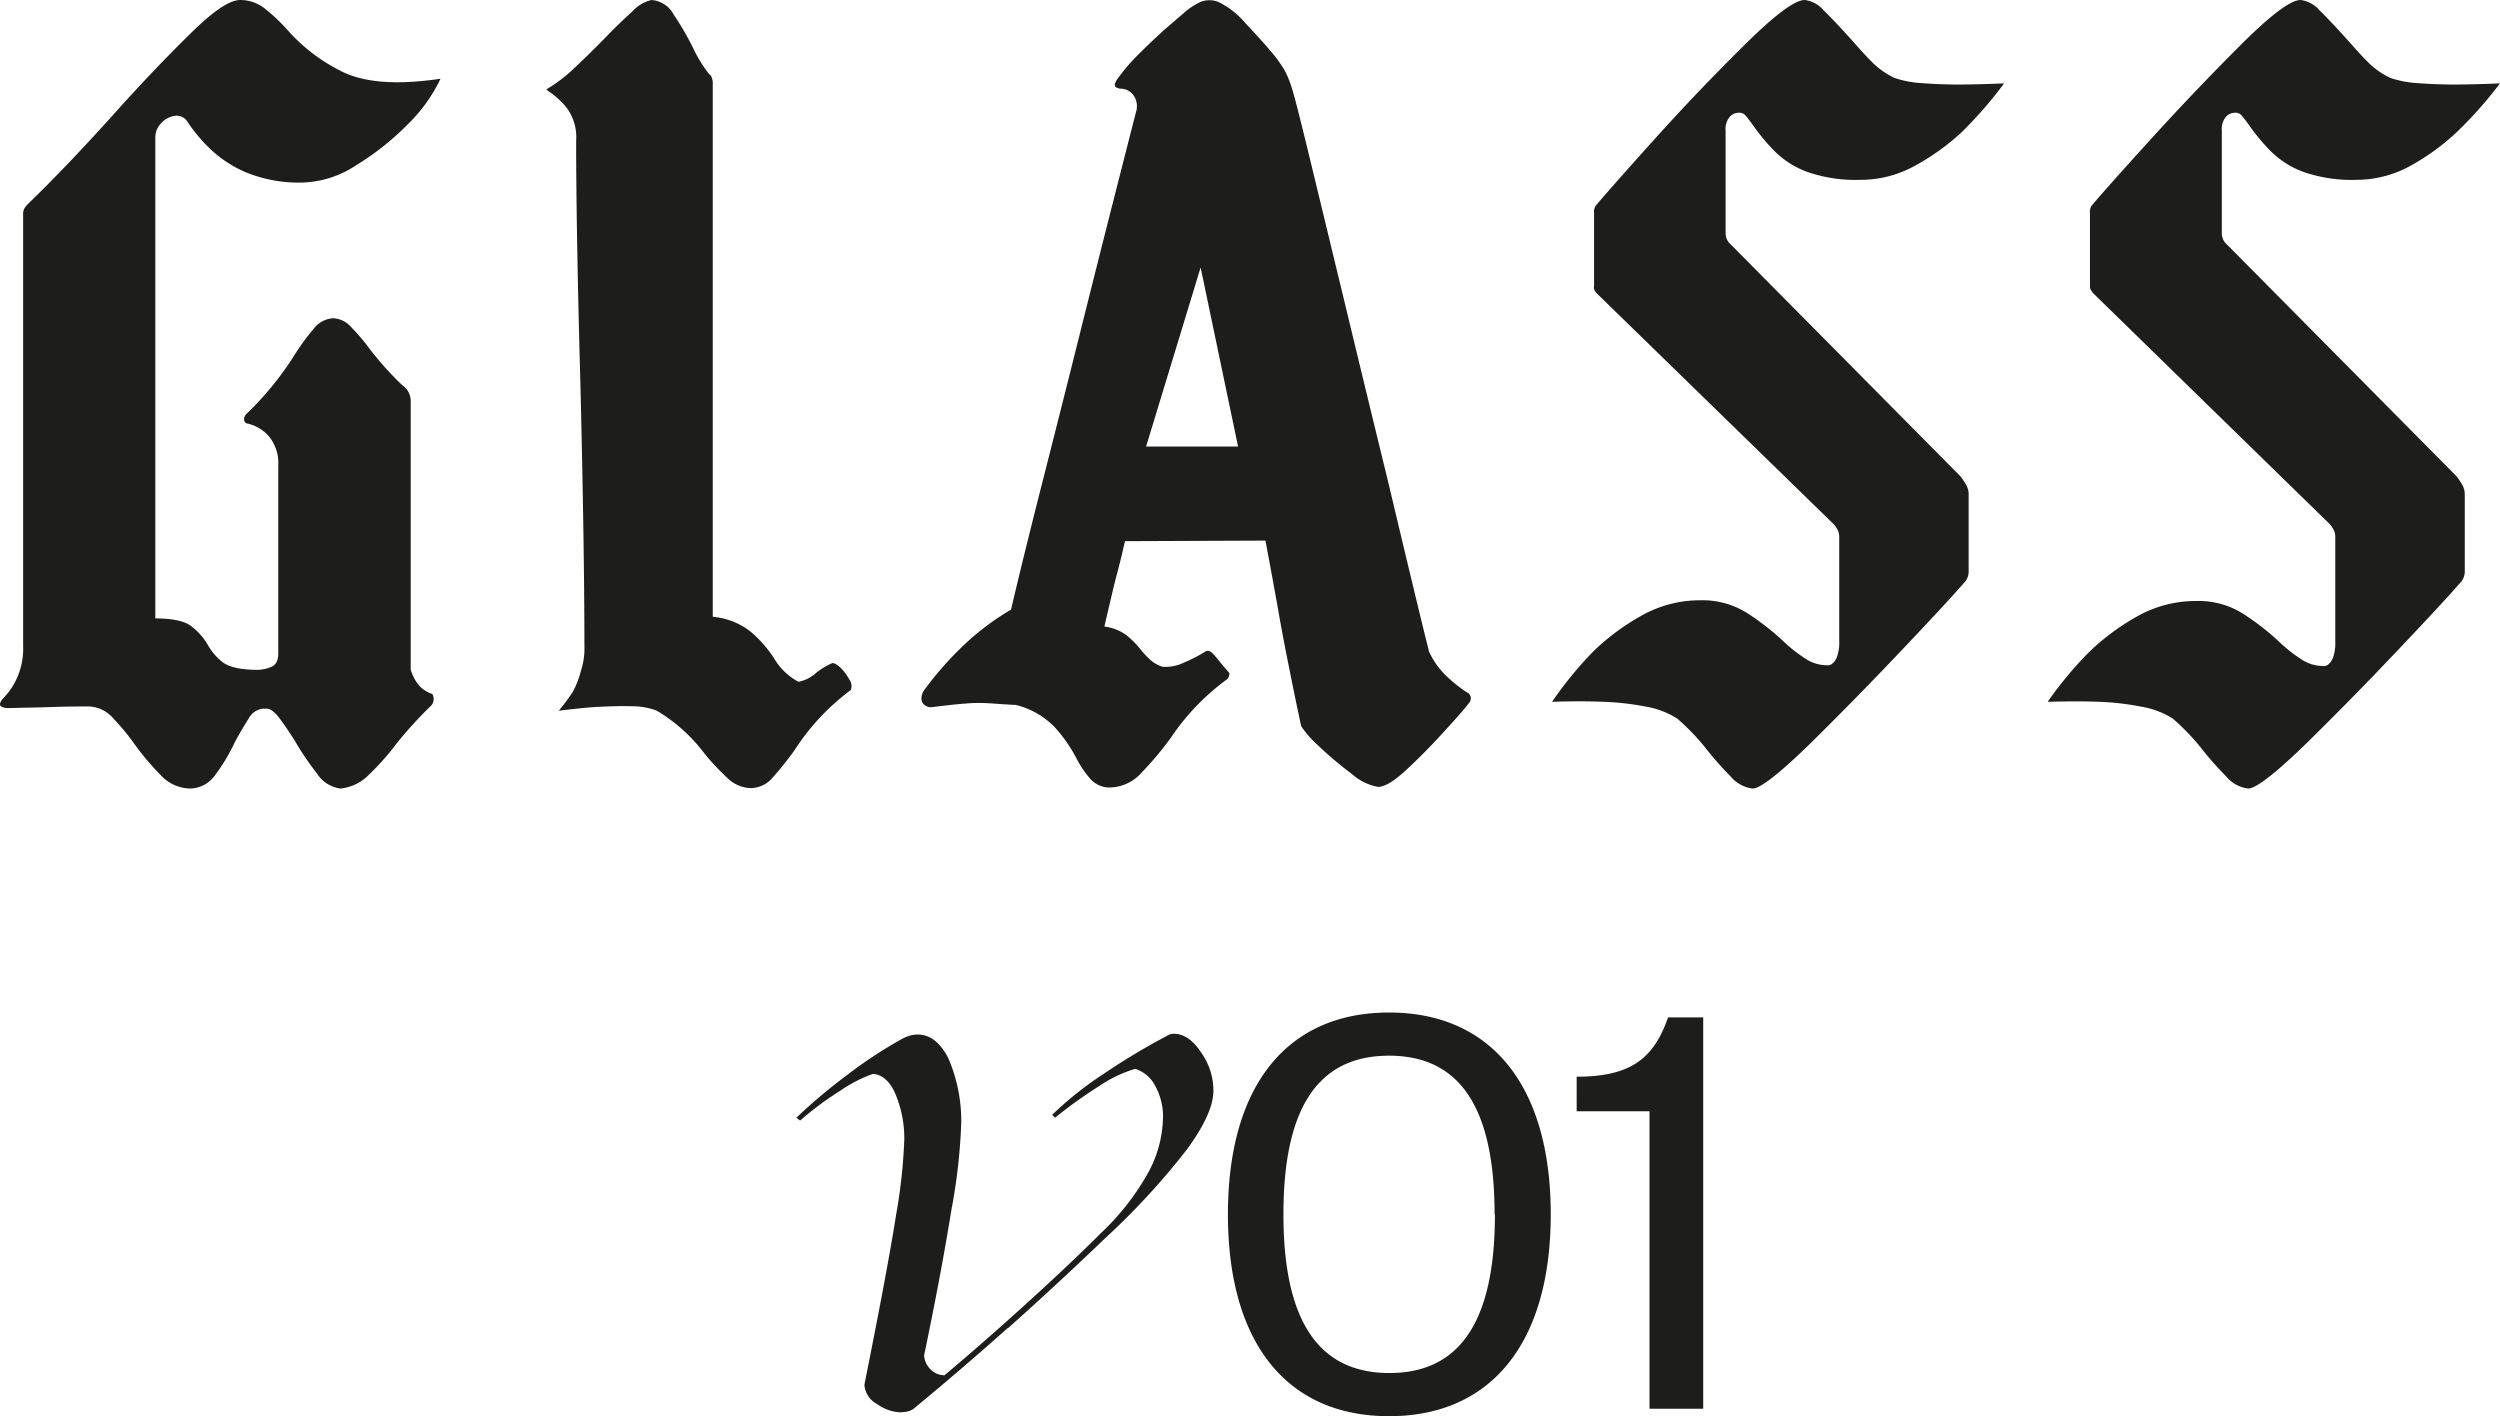 <svg xmlns="http://www.w3.org/2000/svg" viewBox="0 0 305.82 173.24"><defs><style>.cls-1{fill:#1d1d1b;}</style></defs><g id="Layer_2" data-name="Layer 2"><g id="Layer_1-2" data-name="Layer 1"><path class="cls-1" d="M192.87,135.94h8.91v36.39h6.57V124.46h-4.3c-1.74,5-4.53,7.25-11.18,7.25Zm-10,12.61c0,12.91-4.16,19.41-12.91,19.41S157,161.46,157,148.55s4.16-19.41,12.92-19.41,12.91,6.5,12.91,19.41m6.87,0c0-15.78-7.33-24.69-19.78-24.69s-19.71,8.91-19.71,24.69,7.25,24.69,19.71,24.69,19.78-8.91,19.78-24.69m-66.39,13.92q5.76-5.13,12-11.11a88.2,88.2,0,0,0,9.95-10.84c2.05-2.83,3.11-5.13,3.17-6.92a8,8,0,0,0-1.47-4.81c-1-1.55-2.16-2.33-3.35-2.33a2.08,2.08,0,0,0-.4.05,1.38,1.38,0,0,0-.49.22,81.76,81.76,0,0,0-7.72,4.64,42.51,42.51,0,0,0-6.29,5l.35.36a56.4,56.4,0,0,1,5.49-3.93,15.49,15.49,0,0,1,4.33-2.05,4.2,4.2,0,0,1,2.46,2.14,7.67,7.67,0,0,1,.93,3.75,14.63,14.63,0,0,1-1.87,6.91,30.68,30.68,0,0,1-5.71,7.28q-3.75,3.75-9.15,8.65t-10,8.75a2.34,2.34,0,0,1-1.7-.71,2.71,2.71,0,0,1-.8-1.7q2.05-9.81,3.35-17.85a70.07,70.07,0,0,0,1.2-10.71,19.42,19.42,0,0,0-1.6-7.85c-1-1.9-2.21-2.86-3.75-2.86a3.57,3.57,0,0,0-.94.14,4.9,4.9,0,0,0-1.12.49,54.24,54.24,0,0,0-6.56,4.33,66,66,0,0,0-6.2,5.22l.45.35a38.87,38.87,0,0,1,4.91-3.65,17,17,0,0,1,4-2.06c1.07.06,2,.82,2.68,2.28a14.06,14.06,0,0,1,1.16,5.75,66.21,66.21,0,0,1-1,9.2q-1,6.42-3.88,20.79a2.9,2.9,0,0,0,1.56,2.37,5.21,5.21,0,0,0,2.73,1,4.23,4.23,0,0,0,1.11-.13,2,2,0,0,0,.85-.49q5.53-4.56,11.29-9.69"/><path class="cls-1" d="M2.83,51.82V26.31A1.45,1.45,0,0,1,3,25.47,2.9,2.9,0,0,1,3.37,25Q8,20.52,13.48,14.45q5.06-5.67,9.47-10C25.9,1.49,28,0,29.39,0a4.81,4.81,0,0,1,3,1.05,21.57,21.57,0,0,1,2.7,2.53,21.54,21.54,0,0,0,6.5,5.05q4.16,2.22,12.3,1a19.47,19.47,0,0,1-4,5.57,33.06,33.06,0,0,1-6.3,5,12.58,12.58,0,0,1-6.51,2.13,17.15,17.15,0,0,1-7-1.25,14.83,14.83,0,0,1-4.44-2.93,20,20,0,0,1-2.7-3.24,1.54,1.54,0,0,0-1.55-.74,2.75,2.75,0,0,0-1.65.88A2.44,2.44,0,0,0,19,16.81V75.65c2.11,0,3.57.32,4.38.94a7.84,7.84,0,0,1,2,2.23A7.08,7.08,0,0,0,27.23,81c.81.62,2.25.94,4.32.94a4.5,4.5,0,0,0,1.58-.34c.61-.22.91-.78.91-1.68v-23a5.16,5.16,0,0,0-1.11-3.5,4.83,4.83,0,0,0-2.73-1.62.5.5,0,0,1-.34-.51.9.9,0,0,1,.27-.64,38,38,0,0,0,5.8-7.07,26.73,26.73,0,0,1,2.43-3.34,3.22,3.22,0,0,1,2.42-1.31A3.11,3.11,0,0,1,42.94,40a24.19,24.19,0,0,1,2.29,2.69,37.72,37.72,0,0,0,4,4.45,2.22,2.22,0,0,1,.68.71,2.49,2.49,0,0,1,.33,1.38V81.92a5.58,5.58,0,0,0,.48,1.14,4.38,4.38,0,0,0,.74,1,3.89,3.89,0,0,0,1.35.81c.09,0,.15.15.2.33a1.18,1.18,0,0,1,0,.61,1.14,1.14,0,0,1-.3.54,49.31,49.31,0,0,0-4.18,4.58,31.36,31.36,0,0,1-3.4,3.84,5.65,5.65,0,0,1-3.47,1.69,4,4,0,0,1-2.87-1.82,35.55,35.55,0,0,1-2.66-3.91c-.67-1.08-1.3-2-1.89-2.8s-1.1-1.2-1.55-1.24h-.47a2.24,2.24,0,0,0-1.82,1.24c-.54.84-1.1,1.79-1.68,2.87a22.32,22.32,0,0,1-2.33,3.91,3.84,3.84,0,0,1-3.13,1.75,5,5,0,0,1-3.58-1.62,32.32,32.32,0,0,1-3.1-3.64,29,29,0,0,0-2.73-3.33,4.09,4.09,0,0,0-3-1.45c-1,0-2.54,0-4.51.07s-3.71.08-5.19.13c-1.26,0-1.48-.43-.68-1.28a8.41,8.41,0,0,0,1.62-2.43A8.77,8.77,0,0,0,2.83,79Z"/><path class="cls-1" d="M70.48,17.21a6,6,0,0,0-1.25-4.14,10.3,10.3,0,0,0-2.26-2l-.13-.14a18.41,18.41,0,0,0,3.37-2.56Q72,6.7,73.85,4.81c1.25-1.3,2.41-2.43,3.47-3.37A4.49,4.49,0,0,1,79.71,0a3.36,3.36,0,0,1,2.7,1.78A37.78,37.78,0,0,1,84.7,5.69a16.67,16.67,0,0,0,2.09,3.43h.06a1.47,1.47,0,0,1,.21.34,2.1,2.1,0,0,1,.13.88V75.45a8.72,8.72,0,0,1,4.72,1.89,15,15,0,0,1,2.76,3.16,7.64,7.64,0,0,0,3,2.9,4.4,4.4,0,0,0,2.15-1.08,9,9,0,0,1,2-1.21c.22,0,.55.15,1,.57a6.16,6.16,0,0,1,1.08,1.45,1.3,1.3,0,0,1,.17,1.28,28.16,28.16,0,0,0-6.87,7.35,40.46,40.46,0,0,1-2.63,3.3,3.59,3.59,0,0,1-2.7,1.35,4.28,4.28,0,0,1-2.93-1.28,29,29,0,0,1-2.8-3,20.32,20.32,0,0,0-5.79-5.19,8.32,8.32,0,0,0-3-.54c-1.3-.05-2.65,0-4,.06s-3.08.25-5,.48a22.85,22.85,0,0,0,1.75-2.36A11.62,11.62,0,0,0,71.08,82,8.65,8.65,0,0,0,71.49,79q0-11.52-.47-31.27-.54-19.41-.54-30.47"/><path class="cls-1" d="M140.2,54.62h11.25l-4.58-21.9Zm34.57,25A9.89,9.89,0,0,0,177,82.76a17.59,17.59,0,0,0,2.42,1.92A.82.82,0,0,1,179.7,86c-.77,1-1.88,2.21-3.34,3.81s-2.93,3.08-4.42,4.45-2.6,2-3.37,2a6.58,6.58,0,0,1-3.23-1.61,43.26,43.26,0,0,1-4-3.37,12.88,12.88,0,0,1-2.16-2.43c-.36-1.62-.78-3.66-1.28-6.14s-1-5-1.44-7.51-1-5.56-1.66-9.07l-17.18.07c-.36,1.57-.69,2.93-1,4.08s-.57,2.29-.84,3.44-.5,2.12-.68,2.93a5.62,5.62,0,0,1,2.77,1.11,11.26,11.26,0,0,1,1.68,1.72,11.62,11.62,0,0,0,1.21,1.28,4,4,0,0,0,1.49.81,5.19,5.19,0,0,0,2.63-.54,17.59,17.59,0,0,0,2.49-1.28c.31-.23.65-.16,1,.2s1,1.24,2,2.36a.37.37,0,0,1,0,.27,2.63,2.63,0,0,1-.1.3.45.45,0,0,1-.2.24,28.38,28.38,0,0,0-6.81,7.08,38.47,38.47,0,0,1-3.61,4.31,5.32,5.32,0,0,1-3.81,1.82,3.15,3.15,0,0,1-2.49-1.08,13.2,13.2,0,0,1-1.75-2.63A18,18,0,0,0,129,88.93a9.91,9.91,0,0,0-4.76-2.7c-.53,0-1-.07-1.41-.07-1-.08-1.87-.14-2.5-.16a18.94,18.94,0,0,0-2.29.07c-.9.06-2.22.21-4,.43a1.15,1.15,0,0,1-.81-.17,1,1,0,0,1-.51-.74,1.86,1.86,0,0,1,.44-1.31,40.42,40.42,0,0,1,4.15-4.79,31.88,31.88,0,0,1,6.37-4.92q1.41-6.06,3.94-16t5.12-20.32q2.59-10.35,6.3-24.84a2.36,2.36,0,0,0,0-.84,2.14,2.14,0,0,0-.27-.74,2,2,0,0,0-.64-.68,2,2,0,0,0-1.18-.3,1,1,0,0,0-.27-.1.43.43,0,0,1-.23-.14.31.31,0,0,1-.07-.3,1.65,1.65,0,0,1,.24-.54,22.76,22.76,0,0,1,2.76-3.23q1.76-1.75,3.33-3.14l2-1.72s.07,0,.07-.07a8.94,8.94,0,0,1,2-1.34,2.91,2.91,0,0,1,2.33,0,10.24,10.24,0,0,1,3.27,2.6c1.35,1.43,2.38,2.58,3.1,3.43a17,17,0,0,1,1.62,2.23,11.55,11.55,0,0,1,.94,2.29q.41,1.21,2.26,8.86T164.73,38q2.57,10.68,5.06,20.86,3.71,15.63,5,20.76"/><path class="cls-1" d="M220.76,0a3.64,3.64,0,0,1,2.33,1.27c.87.86,1.83,1.87,2.86,3s1.91,2.18,2.9,3.17a9.67,9.67,0,0,0,2.9,2.09,12.35,12.35,0,0,0,3.37.64c1.44.11,2.92.17,4.45.17s3.39-.05,5.59-.14A51.18,51.18,0,0,1,240,16.14a28.21,28.21,0,0,1-5.63,4.07A13.69,13.69,0,0,1,227.57,22,17.94,17.94,0,0,1,221,21a11,11,0,0,1-3.87-2.46,23.9,23.9,0,0,1-2.53-3c-.36-.5-.72-1-1.08-1.42a1,1,0,0,0-.84-.33,1.49,1.49,0,0,0-1.08.5,2.26,2.26,0,0,0-.51,1.65V28.4a2.35,2.35,0,0,0,.1.74,2.14,2.14,0,0,0,.31.54l28.31,28.58a9.26,9.26,0,0,1,.74,1.11,2.35,2.35,0,0,1,.27,1.12V70a2,2,0,0,1-.61,1.35q-2,2.3-7.61,8.22T221.4,91q-5.62,5.46-7,5.46a4.15,4.15,0,0,1-2.73-1.52,38,38,0,0,1-3-3.4,27.67,27.67,0,0,0-3.5-3.64,10.52,10.52,0,0,0-3.95-1.48,32.12,32.12,0,0,0-5.05-.57c-1.73-.07-3.84-.08-6.31,0A46,46,0,0,1,195,79.59a28.21,28.21,0,0,1,5.8-4.28A14.53,14.53,0,0,1,208,73.43a10.22,10.22,0,0,1,5.7,1.55,31.21,31.21,0,0,1,4.28,3.3,18.64,18.64,0,0,0,2.76,2.22,4.89,4.89,0,0,0,2.7.88.86.86,0,0,0,.67-.17,2,2,0,0,0,.61-.87,5.46,5.46,0,0,0,.27-2V65.74a2,2,0,0,0-.17-.87,3.56,3.56,0,0,0-.51-.75l-29.05-28.3c-.09-.14-.17-.26-.23-.37A.84.84,0,0,1,195,35v-2.3c0-1,0-2,0-3s0-2.18,0-3.57a2.59,2.59,0,0,1,0-.44,1.67,1.67,0,0,1,.11-.34.53.53,0,0,1,.13-.23q1.68-2,7-7.92t11.06-11.6Q218.94,0,220.76,0"/><path class="cls-1" d="M281.42,0a3.64,3.64,0,0,1,2.33,1.27c.88.86,1.83,1.87,2.86,3s1.91,2.18,2.9,3.17a9.67,9.67,0,0,0,2.9,2.09,12.35,12.35,0,0,0,3.37.64c1.44.11,2.92.17,4.45.17s3.39-.05,5.59-.14a51.18,51.18,0,0,1-5.19,5.87A28.14,28.14,0,0,1,295,20.21,13.75,13.75,0,0,1,288.23,22a17.94,17.94,0,0,1-6.54-1,11.11,11.11,0,0,1-3.87-2.46,23.9,23.9,0,0,1-2.53-3c-.36-.5-.72-1-1.08-1.42a1,1,0,0,0-.84-.33,1.51,1.51,0,0,0-1.08.5,2.31,2.31,0,0,0-.5,1.65V28.4a1.84,1.84,0,0,0,.4,1.28L300.5,58.26a9.26,9.26,0,0,1,.74,1.11,2.35,2.35,0,0,1,.27,1.12V70a2,2,0,0,1-.61,1.35q-2,2.3-7.61,8.22T282.07,91q-5.64,5.46-7.05,5.46a4.15,4.15,0,0,1-2.73-1.52,38,38,0,0,1-3-3.4,27.67,27.67,0,0,0-3.5-3.64,10.52,10.52,0,0,0-4-1.48,32.12,32.12,0,0,0-5-.57q-2.6-.1-6.3,0a45.22,45.22,0,0,1,5.15-6.17,28.49,28.49,0,0,1,5.8-4.28,14.53,14.53,0,0,1,7.24-1.88,10.18,10.18,0,0,1,5.7,1.55,31.21,31.21,0,0,1,4.28,3.3,18.64,18.64,0,0,0,2.76,2.22,4.89,4.89,0,0,0,2.7.88.85.85,0,0,0,.67-.17,2,2,0,0,0,.61-.87,5.46,5.46,0,0,0,.27-2V65.74a2,2,0,0,0-.17-.87,3.9,3.9,0,0,0-.5-.75L256,35.82l-.24-.37a.84.84,0,0,1-.1-.44v-2.3c0-1,0-2,0-3s0-2.18,0-3.57a1.78,1.78,0,0,1,0-.44,1.62,1.62,0,0,1,.1-.34.66.66,0,0,1,.13-.23q1.68-2,7.05-7.92t11.05-11.6Q279.59,0,281.42,0"/></g></g></svg>